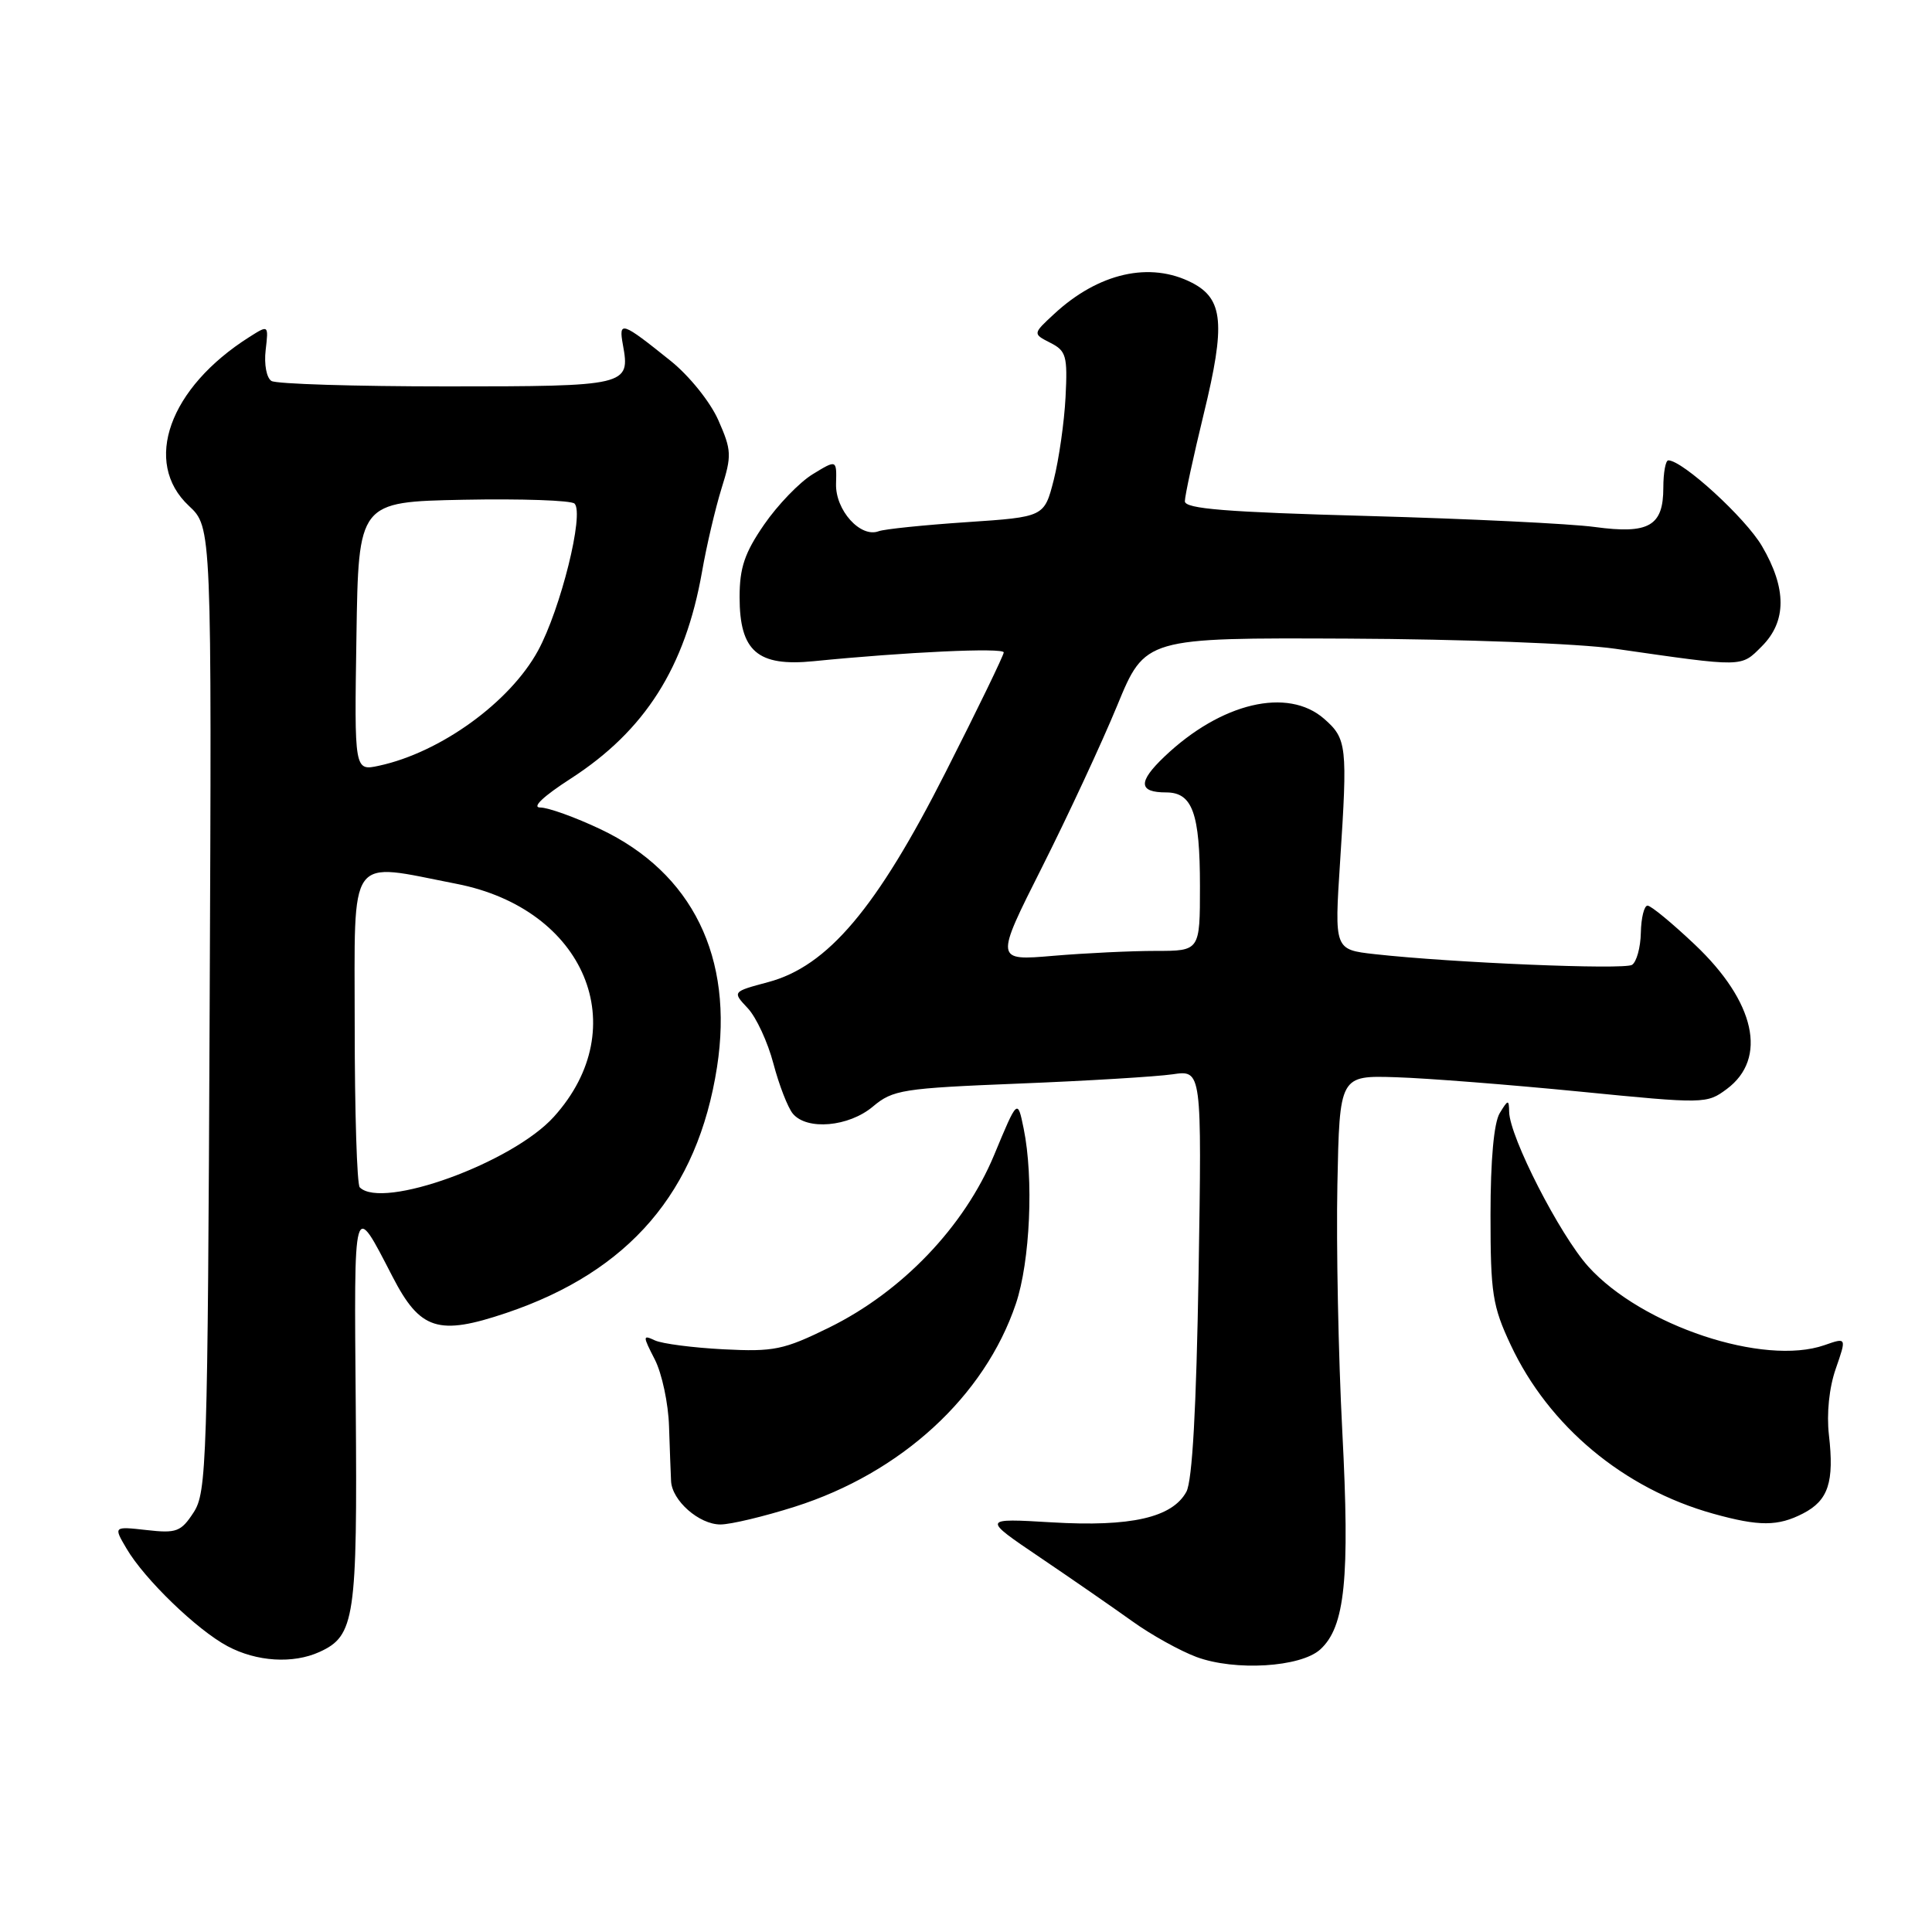 <?xml version="1.0" encoding="UTF-8" standalone="no"?>
<!DOCTYPE svg PUBLIC "-//W3C//DTD SVG 1.1//EN" "http://www.w3.org/Graphics/SVG/1.1/DTD/svg11.dtd" >
<svg xmlns="http://www.w3.org/2000/svg" xmlns:xlink="http://www.w3.org/1999/xlink" version="1.1" viewBox="0 0 256 256">
 <g >
 <path fill="currentColor"
d=" M 174.93 218.57 C 178.23 215.57 178.88 209.22 177.86 189.64 C 177.34 179.66 177.05 164.97 177.21 157.00 C 177.50 142.50 177.50 142.50 185.00 142.74 C 189.12 142.87 200.06 143.73 209.31 144.64 C 225.89 146.28 226.16 146.27 228.81 144.30 C 234.25 140.25 232.59 132.74 224.56 125.15 C 221.57 122.32 218.76 120.00 218.31 120.00 C 217.86 120.00 217.46 121.62 217.42 123.59 C 217.38 125.56 216.85 127.47 216.25 127.85 C 215.16 128.52 192.37 127.57 182.16 126.43 C 176.81 125.83 176.81 125.83 177.57 114.17 C 178.57 98.83 178.47 97.89 175.46 95.25 C 170.63 91.02 161.80 93.11 154.29 100.26 C 150.77 103.61 150.84 105.00 154.52 105.00 C 158.01 105.00 159.00 107.75 159.00 117.43 C 159.00 126.00 159.00 126.00 153.15 126.00 C 149.93 126.00 143.82 126.29 139.57 126.65 C 131.83 127.31 131.83 127.31 138.08 114.90 C 141.51 108.08 145.99 98.45 148.03 93.50 C 151.73 84.50 151.73 84.50 178.61 84.62 C 193.76 84.69 209.21 85.27 214.00 85.96 C 231.19 88.43 230.65 88.44 233.45 85.64 C 236.75 82.34 236.76 77.97 233.47 72.36 C 231.28 68.62 222.95 61.00 221.06 61.00 C 220.70 61.00 220.40 62.63 220.40 64.62 C 220.40 69.71 218.49 70.80 211.32 69.83 C 208.12 69.39 194.59 68.74 181.25 68.37 C 162.45 67.86 157.00 67.42 157.00 66.42 C 157.00 65.71 158.13 60.49 159.51 54.81 C 162.40 42.96 162.10 39.62 157.97 37.48 C 152.40 34.60 145.55 36.15 139.66 41.62 C 136.84 44.23 136.84 44.23 139.17 45.42 C 141.28 46.49 141.47 47.16 141.19 52.63 C 141.02 55.95 140.31 60.88 139.63 63.58 C 138.37 68.50 138.37 68.50 128.07 69.19 C 122.41 69.57 117.17 70.11 116.43 70.39 C 114.02 71.31 110.68 67.60 110.78 64.11 C 110.87 60.89 110.87 60.89 107.68 62.84 C 105.93 63.91 103.04 66.91 101.25 69.51 C 98.67 73.25 98.00 75.23 98.00 79.11 C 98.00 86.30 100.38 88.36 107.84 87.61 C 119.96 86.40 133.00 85.79 133.00 86.45 C 133.00 86.82 129.55 93.95 125.32 102.28 C 116.17 120.35 109.68 128.04 101.77 130.14 C 97.03 131.41 97.03 131.41 99.07 133.58 C 100.20 134.77 101.73 138.08 102.48 140.93 C 103.23 143.78 104.39 146.76 105.05 147.56 C 106.91 149.81 112.47 149.32 115.67 146.62 C 118.31 144.40 119.59 144.20 135.00 143.58 C 144.07 143.22 153.24 142.66 155.38 142.35 C 159.25 141.78 159.25 141.78 158.82 168.64 C 158.52 186.64 157.99 196.22 157.20 197.67 C 155.33 201.09 149.84 202.34 139.38 201.72 C 130.12 201.17 130.12 201.17 137.81 206.37 C 142.04 209.23 147.54 213.04 150.04 214.83 C 152.54 216.63 156.37 218.75 158.54 219.56 C 163.65 221.45 172.32 220.92 174.93 218.57 Z  M 42.34 218.89 C 47.02 216.76 47.36 214.44 47.14 186.50 C 46.91 158.52 46.77 159.03 52.01 169.16 C 55.67 176.25 58.07 177.01 67.07 173.98 C 83.39 168.48 92.44 157.91 95.01 141.39 C 97.26 126.87 91.75 115.64 79.54 109.86 C 76.22 108.29 72.64 107.00 71.59 107.00 C 70.42 107.00 71.98 105.52 75.64 103.16 C 85.48 96.80 90.79 88.43 93.02 75.77 C 93.62 72.32 94.79 67.36 95.60 64.74 C 96.98 60.35 96.94 59.66 95.18 55.67 C 94.11 53.25 91.34 49.81 88.88 47.83 C 82.37 42.60 81.95 42.46 82.54 45.70 C 83.53 51.11 83.15 51.20 59.20 51.20 C 47.07 51.20 36.61 50.88 35.97 50.48 C 35.32 50.08 34.98 48.29 35.20 46.40 C 35.59 43.04 35.59 43.04 33.05 44.65 C 22.41 51.38 18.86 61.27 25.03 67.03 C 28.06 69.86 28.06 69.86 27.78 133.72 C 27.52 193.92 27.39 197.75 25.65 200.41 C 23.98 202.97 23.38 203.19 19.42 202.74 C 15.03 202.25 15.03 202.25 16.77 205.20 C 19.15 209.26 26.10 215.97 30.15 218.13 C 34.01 220.19 38.83 220.49 42.34 218.89 Z  M 105.31 199.65 C 119.42 195.17 130.47 185.03 134.61 172.75 C 136.50 167.15 136.99 156.13 135.64 149.54 C 134.83 145.58 134.83 145.58 131.73 153.04 C 127.79 162.52 119.53 171.16 109.86 175.91 C 103.83 178.87 102.55 179.13 95.86 178.79 C 91.81 178.58 87.73 178.05 86.78 177.61 C 85.15 176.85 85.15 176.99 86.77 180.15 C 87.71 181.99 88.56 185.97 88.65 189.00 C 88.75 192.03 88.87 195.29 88.92 196.25 C 89.04 198.84 92.64 202.00 95.46 202.00 C 96.82 202.00 101.25 200.94 105.31 199.65 Z  M 238.92 200.54 C 242.27 198.81 243.06 196.38 242.34 190.13 C 242.02 187.32 242.37 183.87 243.25 181.36 C 244.69 177.21 244.69 177.21 241.75 178.24 C 233.71 181.04 217.55 175.67 210.47 167.84 C 206.68 163.64 200.03 150.64 199.97 147.32 C 199.94 145.66 199.83 145.67 198.72 147.50 C 197.95 148.77 197.50 153.71 197.50 161.00 C 197.50 171.38 197.76 173.06 200.18 178.22 C 205.23 188.99 215.16 197.27 227.00 200.57 C 233.10 202.27 235.59 202.26 238.92 200.54 Z  M 47.67 157.33 C 47.30 156.97 47.00 147.33 47.00 135.93 C 47.00 112.77 45.92 114.27 60.48 117.11 C 77.53 120.43 84.10 136.13 73.39 147.98 C 67.90 154.07 50.66 160.33 47.67 157.33 Z  M 47.23 84.33 C 47.50 66.50 47.50 66.50 61.42 66.22 C 69.08 66.07 75.70 66.30 76.13 66.73 C 77.44 68.04 74.29 80.69 71.30 86.20 C 67.58 93.04 58.38 99.70 50.23 101.46 C 46.95 102.17 46.95 102.17 47.23 84.33 Z "/>
</g>
</svg>